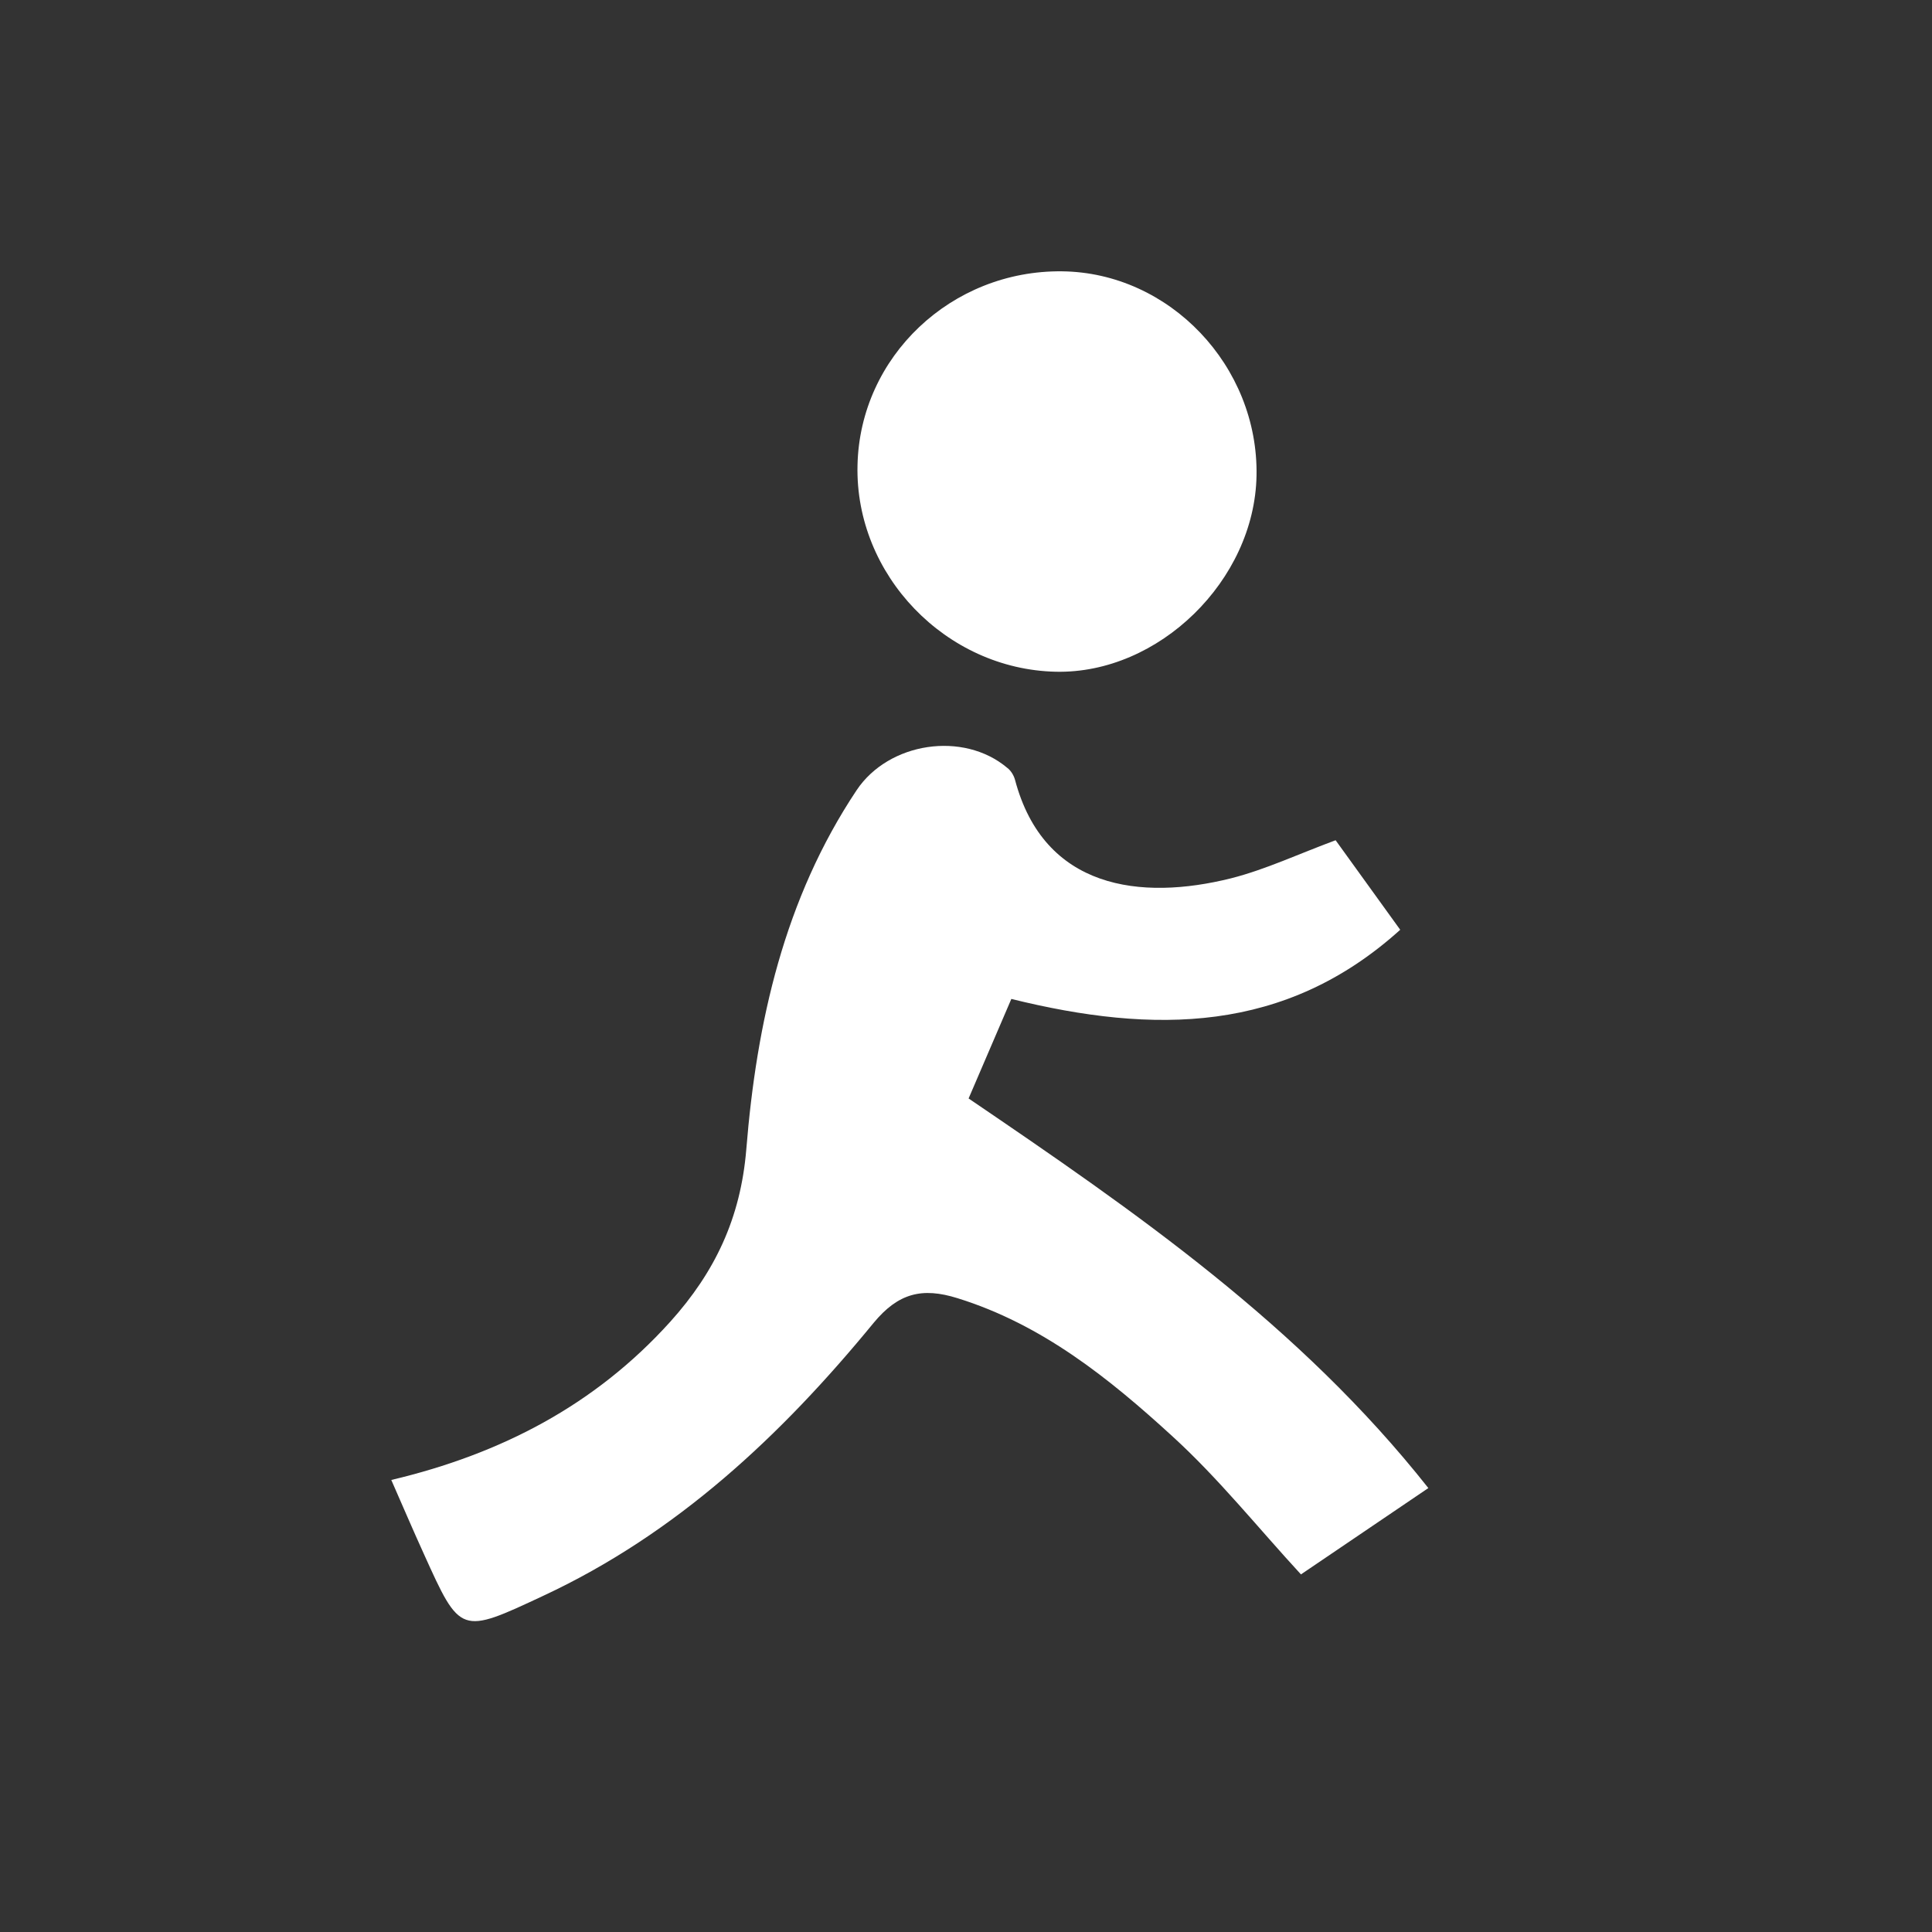 <svg xmlns="http://www.w3.org/2000/svg" viewBox="0 0 32 32"><rect x="0" y="0" width="32" height="32" fill="#333333" stroke="none"/><path fill="#fff" d="M16.75 16.548c-.24.558-.465 1.08-.707 1.646 2.756 1.873 5.48 3.752 7.615 6.453l-2.11 1.43c-.708-.768-1.364-1.59-2.132-2.29-1.047-.958-2.156-1.85-3.557-2.285-.585-.183-.98-.086-1.39.41-1.527 1.862-3.26 3.49-5.476 4.522-1.368.64-1.368.642-1.972-.695-.178-.39-.346-.785-.54-1.226 1.827-.433 3.38-1.246 4.62-2.62.74-.822 1.166-1.716 1.26-2.856.17-2.103.628-4.15 1.828-5.95.534-.797 1.768-.98 2.493-.37.062.046.11.126.13.2.48 1.81 2.08 2.005 3.58 1.63.573-.146 1.118-.404 1.73-.63l1.07 1.483c-1.903 1.718-4.075 1.73-6.444 1.145zm.842-12.054c1.78.02 3.254 1.57 3.22 3.386-.032 1.734-1.62 3.284-3.325 3.246-1.822-.04-3.326-1.604-3.284-3.418.038-1.8 1.555-3.236 3.39-3.214z"></path></svg>